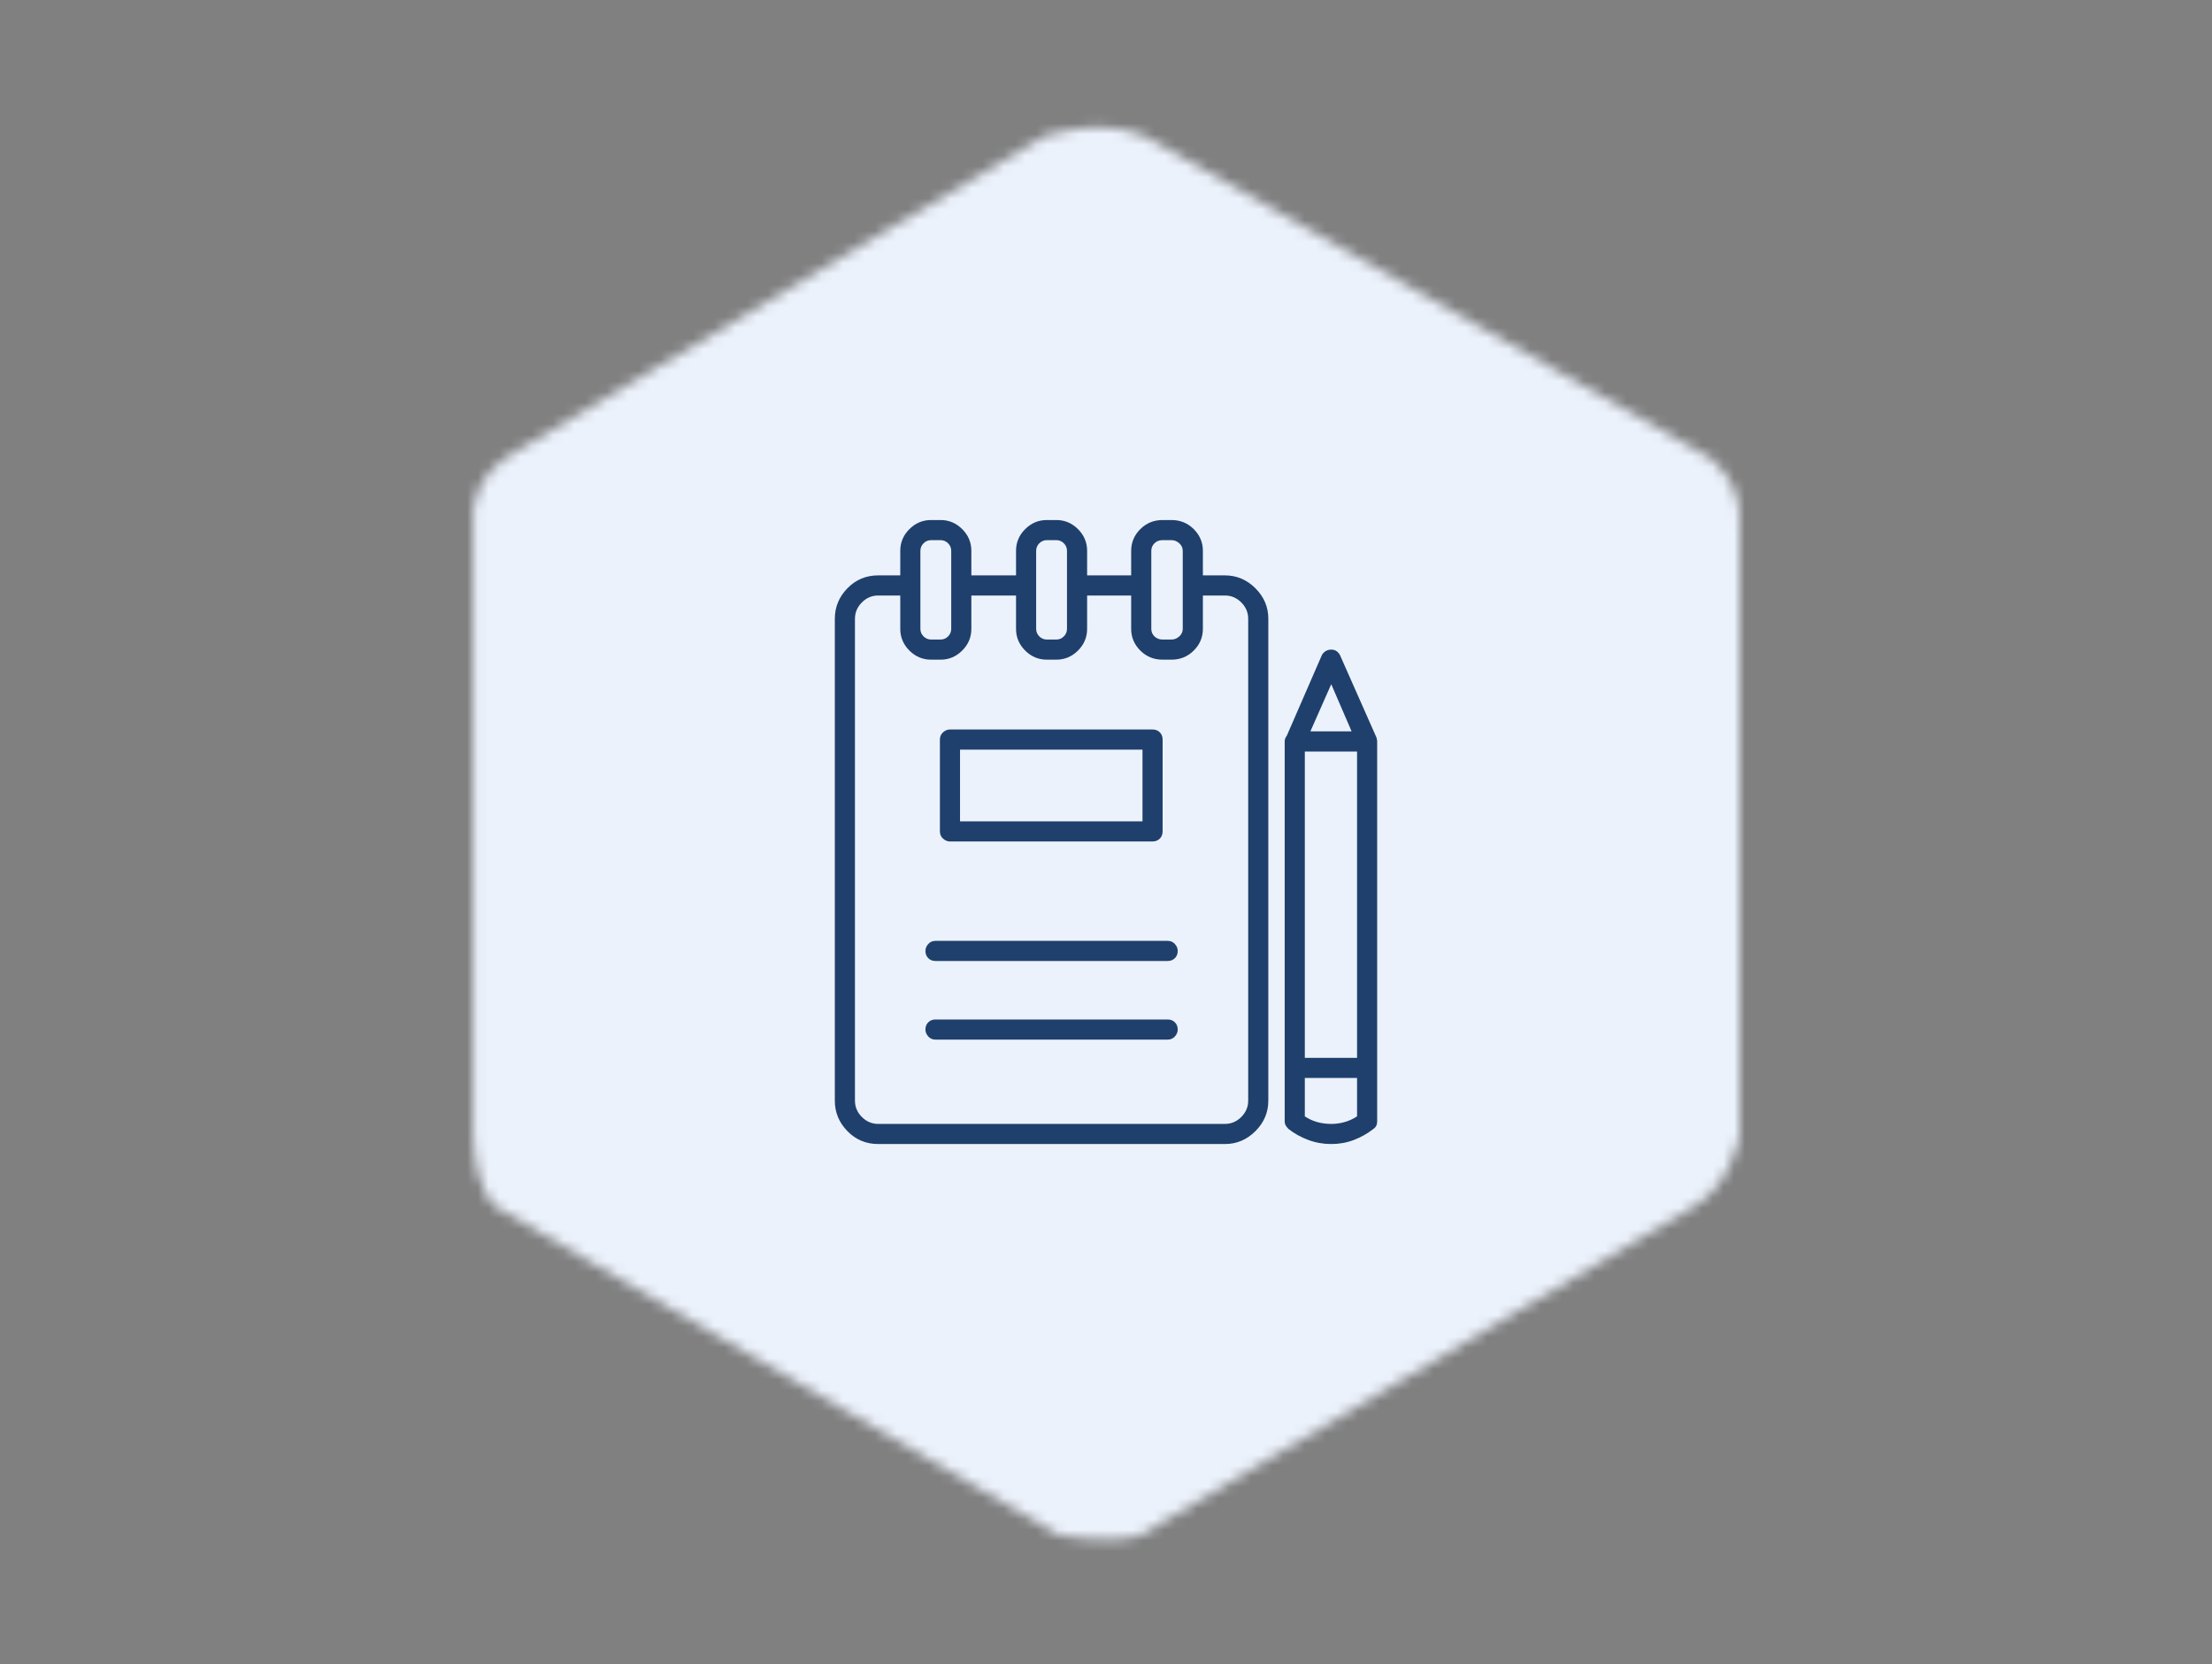 <svg width="206" height="155" viewBox="0 0 206 155" fill="none" xmlns="http://www.w3.org/2000/svg">
<rect x="0" y="0" width="206" height="155" fill="#808080" stroke="none"/>
<mask id="mask0_14_336" style="mask-type:alpha" maskUnits="userSpaceOnUse" x="0" y="0" width="206" height="155">
<g clip-path="url(#clip0_14_336)">
<path d="M44.06 57.118V47.656C44.06 47.656 44.06 44.016 48.435 41.832L97.206 12.716C97.206 12.716 102.301 10.823 106.669 12.716L159.086 42.56C159.086 42.56 162.434 44.744 161.997 49.111V105.889C161.997 105.889 161.124 110.547 157.63 112.44L107.396 142.285C107.396 142.285 106.377 144.177 98.662 143.012L46.244 112.44C46.244 112.44 44.352 111.421 44.06 105.889V57.118Z" fill="black"/>
</g>
</mask>
<g mask="url(#mask0_14_336)">
<rect width="206" height="155" fill="#ECF2FC"/>
<path d="M114.074 106.562H81.789C80.656 106.562 79.699 106.162 78.918 105.361C78.137 104.561 77.746 103.613 77.746 102.52V57.637C77.746 56.543 78.137 55.596 78.918 54.795C79.699 53.994 80.656 53.594 81.789 53.594H84.777C85.051 53.594 85.275 53.691 85.451 53.887C85.627 54.082 85.715 54.297 85.715 54.531C85.715 54.805 85.627 55.029 85.451 55.205C85.275 55.381 85.051 55.469 84.777 55.469H81.789C81.203 55.469 80.695 55.684 80.266 56.113C79.836 56.543 79.621 57.051 79.621 57.637V102.52C79.621 103.105 79.836 103.613 80.266 104.043C80.695 104.473 81.203 104.688 81.789 104.688H114.074C114.66 104.688 115.168 104.473 115.598 104.043C116.027 103.613 116.242 103.105 116.242 102.52V57.637C116.242 57.051 116.027 56.543 115.598 56.113C115.168 55.684 114.66 55.469 114.074 55.469H111.086C110.812 55.469 110.588 55.381 110.412 55.205C110.236 55.029 110.148 54.805 110.148 54.531C110.148 54.297 110.236 54.082 110.412 53.887C110.588 53.691 110.812 53.594 111.086 53.594H114.074C115.168 53.594 116.115 53.994 116.916 54.795C117.717 55.596 118.117 56.543 118.117 57.637V102.52C118.117 103.613 117.717 104.561 116.916 105.361C116.115 106.162 115.168 106.562 114.074 106.562ZM106.281 55.469H100.305C100.031 55.469 99.807 55.381 99.631 55.205C99.455 55.029 99.367 54.805 99.367 54.531C99.367 54.297 99.455 54.082 99.631 53.887C99.807 53.691 100.031 53.594 100.305 53.594H106.281C106.555 53.594 106.779 53.691 106.955 53.887C107.131 54.082 107.219 54.297 107.219 54.531C107.219 54.805 107.131 55.029 106.955 55.205C106.779 55.381 106.555 55.469 106.281 55.469ZM95.559 55.469H89.523C89.289 55.469 89.074 55.381 88.879 55.205C88.684 55.029 88.586 54.805 88.586 54.531C88.586 54.297 88.684 54.082 88.879 53.887C89.074 53.691 89.289 53.594 89.523 53.594H95.559C95.793 53.594 96.008 53.691 96.203 53.887C96.398 54.082 96.496 54.297 96.496 54.531C96.496 54.805 96.398 55.029 96.203 55.205C96.008 55.381 95.793 55.469 95.559 55.469ZM108.742 89.512H87.121C86.848 89.512 86.623 89.424 86.447 89.248C86.272 89.072 86.184 88.848 86.184 88.574C86.184 88.34 86.272 88.125 86.447 87.93C86.623 87.734 86.848 87.637 87.121 87.637H108.742C109.016 87.637 109.24 87.734 109.416 87.93C109.592 88.125 109.68 88.34 109.68 88.574C109.68 88.848 109.592 89.072 109.416 89.248C109.24 89.424 109.016 89.512 108.742 89.512ZM108.742 96.836H87.121C86.848 96.836 86.623 96.738 86.447 96.543C86.272 96.348 86.184 96.133 86.184 95.898C86.184 95.625 86.272 95.4 86.447 95.225C86.623 95.049 86.848 94.961 87.121 94.961H108.742C109.016 94.961 109.24 95.049 109.416 95.225C109.592 95.4 109.68 95.625 109.68 95.898C109.68 96.133 109.592 96.348 109.416 96.543C109.24 96.738 109.016 96.836 108.742 96.836ZM87.59 61.445H86.711C85.93 61.445 85.256 61.162 84.689 60.596C84.123 60.029 83.84 59.355 83.84 58.574V51.309C83.84 50.527 84.123 49.853 84.689 49.287C85.256 48.721 85.93 48.438 86.711 48.438H87.59C88.371 48.438 89.045 48.721 89.611 49.287C90.178 49.853 90.461 50.527 90.461 51.309V58.574C90.461 59.355 90.178 60.029 89.611 60.596C89.045 61.162 88.371 61.445 87.59 61.445ZM86.711 50.312C86.438 50.312 86.203 50.41 86.008 50.605C85.812 50.801 85.715 51.035 85.715 51.309V58.574C85.715 58.848 85.812 59.082 86.008 59.277C86.203 59.473 86.438 59.57 86.711 59.57H87.59C87.863 59.57 88.098 59.473 88.293 59.277C88.488 59.082 88.586 58.848 88.586 58.574V51.309C88.586 51.035 88.488 50.801 88.293 50.605C88.098 50.41 87.863 50.312 87.59 50.312H86.711ZM98.371 61.445H97.492C96.711 61.445 96.037 61.162 95.471 60.596C94.904 60.029 94.621 59.355 94.621 58.574V51.309C94.621 50.527 94.904 49.853 95.471 49.287C96.037 48.721 96.711 48.438 97.492 48.438H98.371C99.152 48.438 99.826 48.721 100.393 49.287C100.959 49.853 101.242 50.527 101.242 51.309V58.574C101.242 59.355 100.959 60.029 100.393 60.596C99.826 61.162 99.152 61.445 98.371 61.445ZM97.492 50.312C97.219 50.312 96.984 50.41 96.789 50.605C96.594 50.801 96.496 51.035 96.496 51.309V58.574C96.496 58.848 96.594 59.082 96.789 59.277C96.984 59.473 97.219 59.57 97.492 59.57H98.371C98.644 59.57 98.879 59.473 99.074 59.277C99.269 59.082 99.367 58.848 99.367 58.574V51.309C99.367 51.035 99.269 50.801 99.074 50.605C98.879 50.41 98.644 50.312 98.371 50.312H97.492ZM109.094 61.445H108.273C107.453 61.445 106.76 61.162 106.193 60.596C105.627 60.029 105.344 59.355 105.344 58.574V51.309C105.344 50.527 105.627 49.853 106.193 49.287C106.76 48.721 107.453 48.438 108.273 48.438H109.094C109.914 48.438 110.607 48.721 111.174 49.287C111.74 49.853 112.023 50.527 112.023 51.309V58.574C112.023 59.355 111.74 60.029 111.174 60.596C110.607 61.162 109.914 61.445 109.094 61.445ZM108.273 50.312C107.961 50.312 107.707 50.41 107.512 50.605C107.316 50.801 107.219 51.035 107.219 51.309V58.574C107.219 58.848 107.316 59.082 107.512 59.277C107.707 59.473 107.961 59.57 108.273 59.57H109.094C109.367 59.57 109.611 59.473 109.826 59.277C110.041 59.082 110.148 58.848 110.148 58.574V51.309C110.148 51.035 110.041 50.801 109.826 50.605C109.611 50.41 109.367 50.312 109.094 50.312H108.273ZM107.336 78.379H88.469C88.234 78.379 88.019 78.291 87.824 78.115C87.629 77.939 87.531 77.715 87.531 77.441V68.887C87.531 68.613 87.629 68.389 87.824 68.213C88.019 68.037 88.234 67.949 88.469 67.949H107.336C107.609 67.949 107.834 68.037 108.01 68.213C108.186 68.389 108.273 68.613 108.273 68.887V77.441C108.273 77.715 108.186 77.939 108.01 78.115C107.834 78.291 107.609 78.379 107.336 78.379ZM89.406 76.504H106.398V69.824H89.406V76.504ZM123.977 106.562C123.234 106.562 122.521 106.436 121.838 106.182C121.154 105.928 120.539 105.586 119.992 105.156C119.914 105.078 119.836 104.98 119.758 104.863C119.68 104.746 119.641 104.609 119.641 104.453V69.062C119.641 68.984 119.65 68.916 119.67 68.857C119.689 68.799 119.719 68.75 119.758 68.711L123.098 61.035C123.176 60.879 123.293 60.752 123.449 60.654C123.605 60.557 123.781 60.508 123.977 60.508C124.172 60.508 124.338 60.557 124.475 60.654C124.611 60.752 124.719 60.879 124.797 61.035L128.195 68.711C128.195 68.75 128.205 68.799 128.225 68.857C128.244 68.916 128.254 68.984 128.254 69.062V104.453C128.254 104.609 128.225 104.746 128.166 104.863C128.107 104.98 128.02 105.078 127.902 105.156C127.355 105.586 126.75 105.928 126.086 106.182C125.422 106.436 124.719 106.562 123.977 106.562ZM121.516 103.984C121.867 104.219 122.248 104.395 122.658 104.512C123.068 104.629 123.508 104.688 123.977 104.688C124.406 104.688 124.826 104.629 125.236 104.512C125.646 104.395 126.027 104.219 126.379 103.984V69.297L123.977 63.73L121.516 69.297V103.984ZM127.082 70H120.578C120.344 70 120.129 69.912 119.934 69.736C119.738 69.561 119.641 69.336 119.641 69.062C119.641 68.828 119.738 68.613 119.934 68.418C120.129 68.223 120.344 68.125 120.578 68.125H127.082C127.355 68.125 127.58 68.223 127.756 68.418C127.932 68.613 128.02 68.828 128.02 69.062C128.02 69.336 127.932 69.561 127.756 69.736C127.58 69.912 127.355 70 127.082 70ZM127.316 100.41H120.578C120.344 100.41 120.129 100.322 119.934 100.146C119.738 99.971 119.641 99.746 119.641 99.473C119.641 99.238 119.738 99.023 119.934 98.828C120.129 98.633 120.344 98.535 120.578 98.535H127.316C127.59 98.535 127.814 98.633 127.99 98.828C128.166 99.023 128.254 99.238 128.254 99.473C128.254 99.746 128.166 99.971 127.99 100.146C127.814 100.322 127.59 100.41 127.316 100.41Z" fill="#1F406C"/>
</g>
<defs>
<clipPath id="clip0_14_336">
<rect width="206" height="155" fill="white"/>
</clipPath>
</defs>
</svg>
